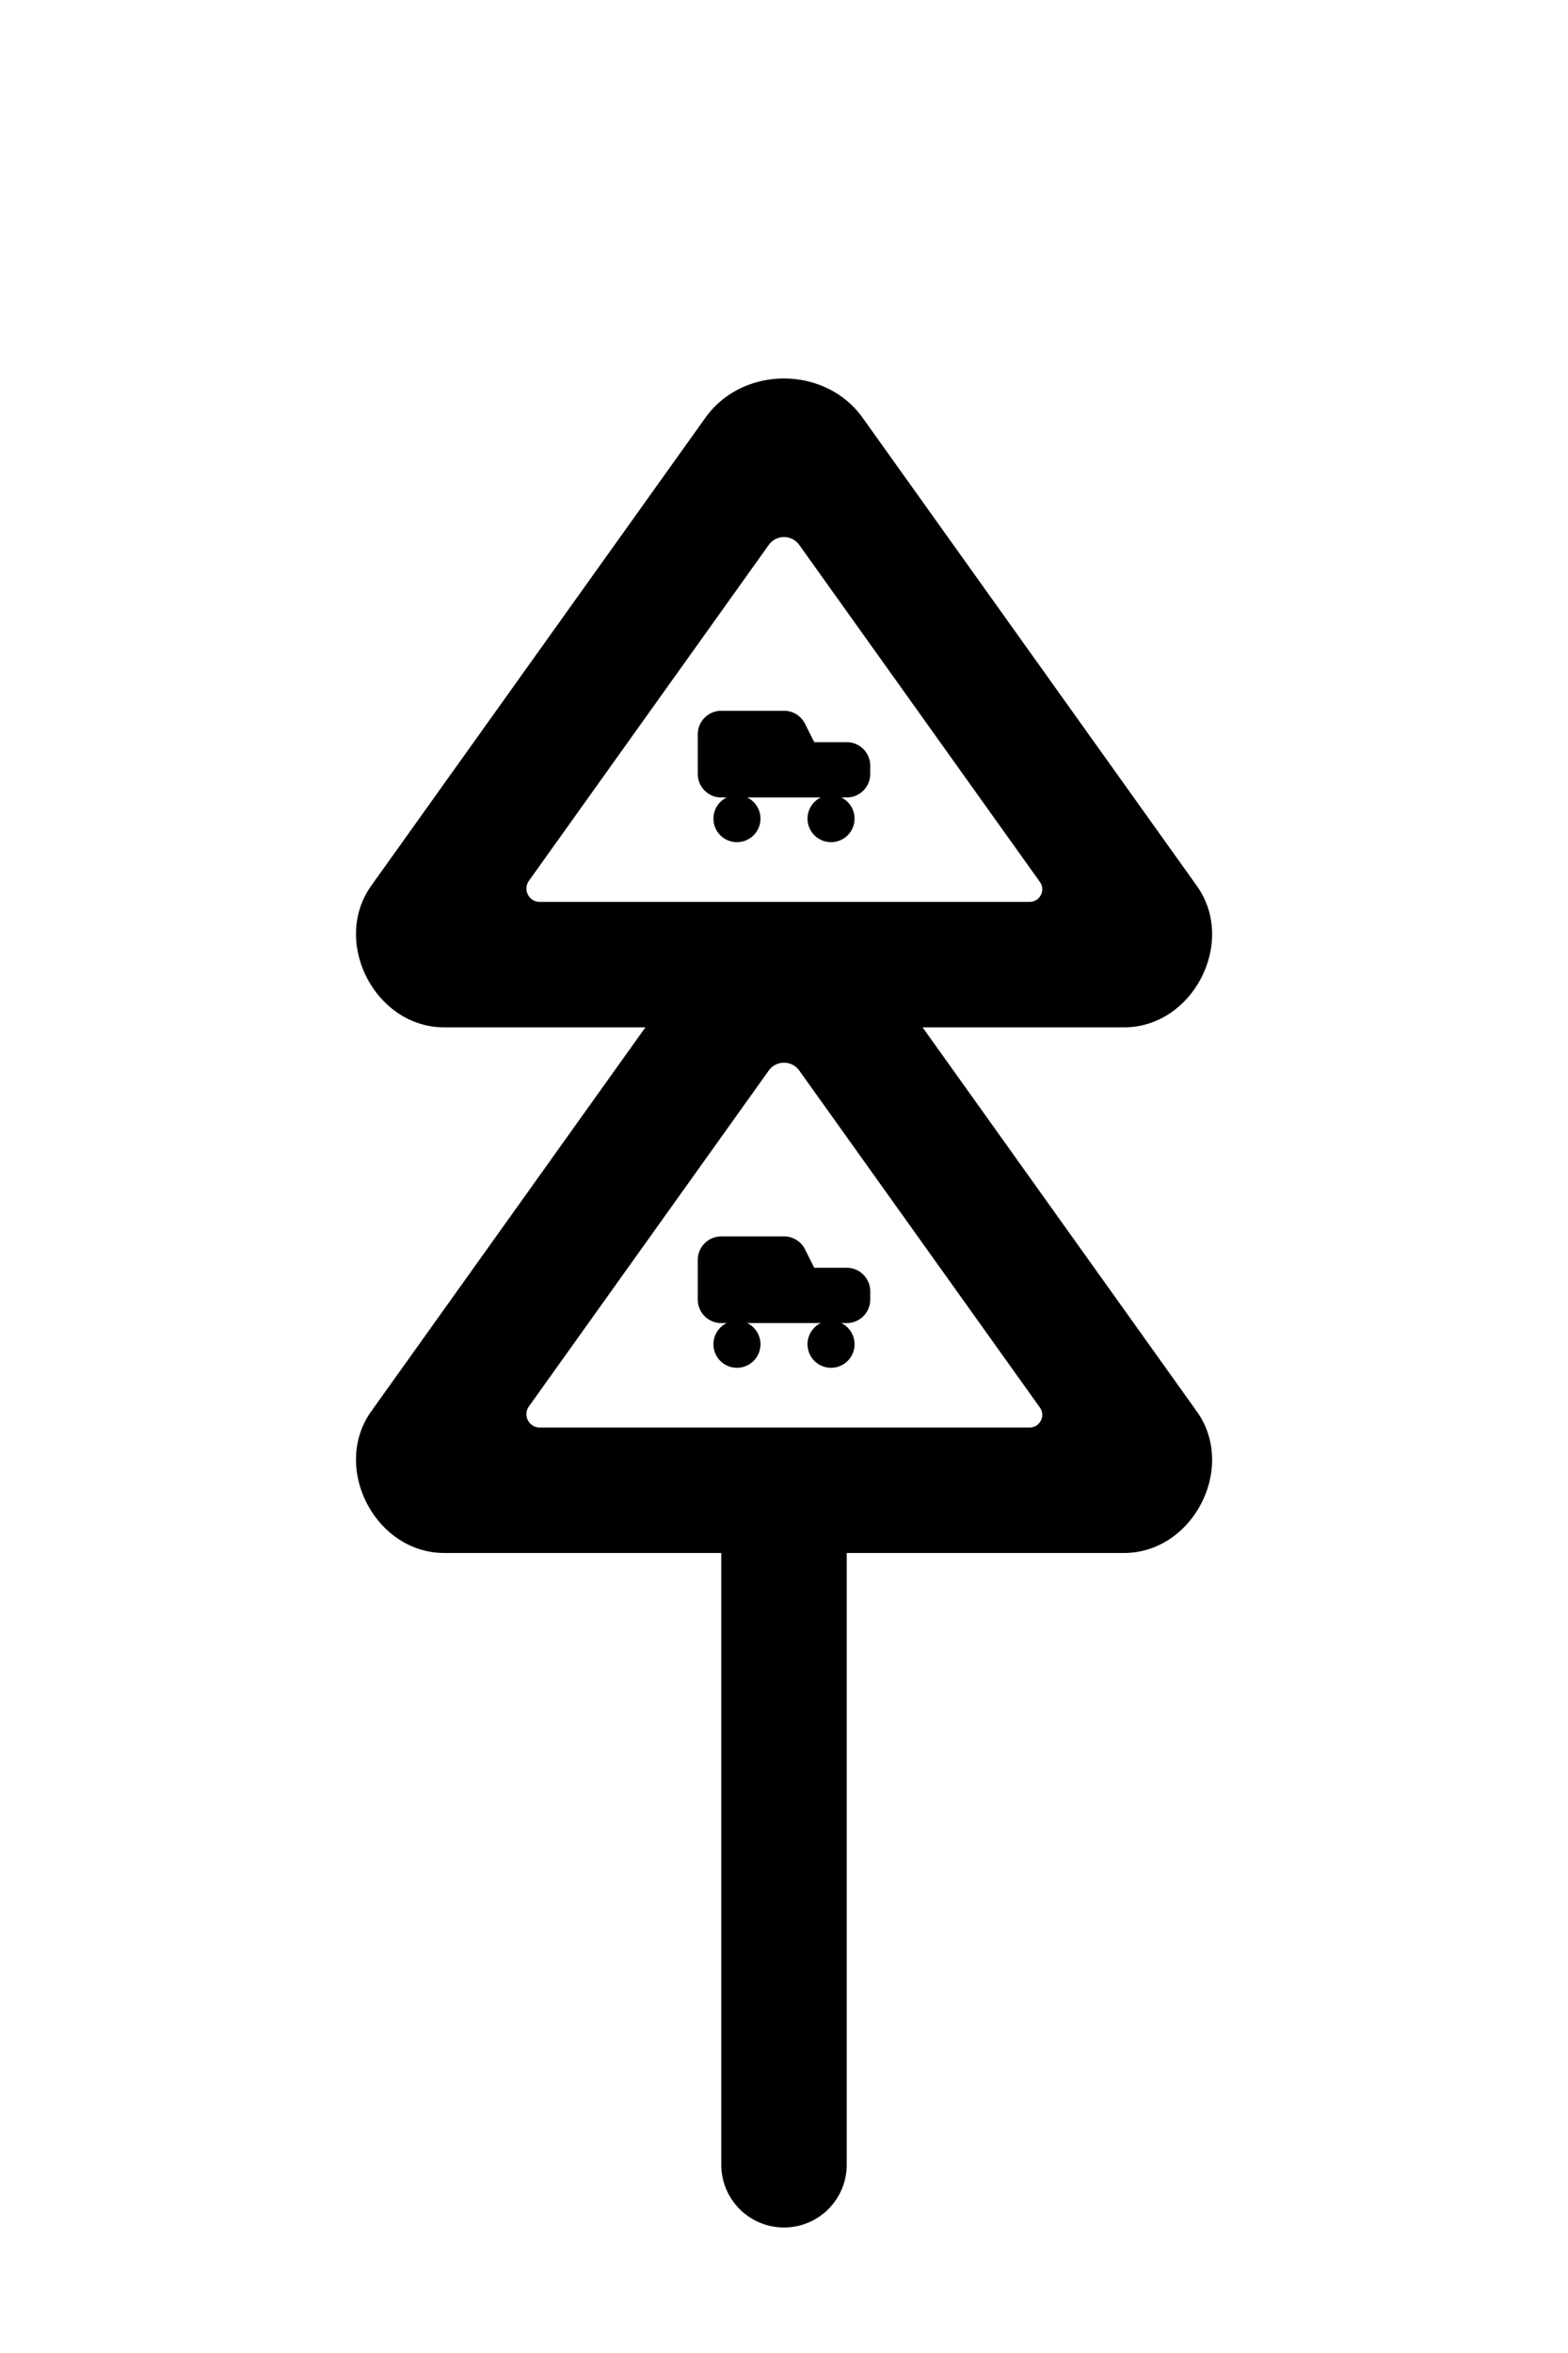 <?xml version="1.0" encoding="UTF-8"?>
<svg width="100mm" height="150mm" version="1.1" viewBox="0 0 100 150" xmlns="http://www.w3.org/2000/svg">
 <path transform="matrix(1 0 0 1 0 50)" d="m50 43c-2.209 0-4 1.791-4 4v41c0 2.209 1.791 4 4 4s4-1.791 4-4v-41c0-2.209-1.791-4-4-4z" color="#000000"/>
 <path transform="matrix(1 0 0 1 0 50)" d="m50 7.635c-1.912 0-3.823 0.835-5.018 2.508l-21.301 29.82c-2.563 3.588 0.243 9.037 4.652 9.037h43.352c4.402 0 7.201-5.44 4.643-9.021l-21.311-29.836c-1.195-1.673-3.106-2.508-5.018-2.508zm0.973 10.61 15.348 21.485a0.804 0.804 117.23 0 1-0.654 1.271h-31.245a0.849 0.849 62.77 0 1-0.691-1.343l15.297-21.413a1.195 1.195 0 0 1 1.945 0z" stop-color="#000000"/>
 <path transform="matrix(1 0 0 1 0 16.493)" d="m50 7.635c-1.912 0-3.823 0.835-5.018 2.508l-21.301 29.82c-2.563 3.588 0.243 9.037 4.652 9.037h43.352c4.402 0 7.201-5.44 4.643-9.021l-21.311-29.836c-1.195-1.673-3.106-2.508-5.018-2.508zm0.973 10.61 15.348 21.485a0.804 0.804 117.23 0 1-0.654 1.271h-31.245a0.849 0.849 62.77 0 1-0.691-1.343l15.297-21.413a1.195 1.195 0 0 1 1.945 0z" stop-color="#000000"/>
 <g stroke-linecap="round" stroke-linejoin="round">
  <path d="m46 78.818a1.5 1.5 0 0 0-1.5 1.5v2.527a1.5 1.5 0 0 0 1.5 1.5h8a1.5 1.5 0 0 0 1.5-1.5v-0.527a1.5 1.5 0 0 0-1.5-1.5h-2.072l-0.586-1.172a1.5 1.5 0 0 0-1.342-0.828z" stop-color="#000000"/>
  <path d="m48.5 85.694a1.5 1.5 0 0 1-1.5 1.5 1.5 1.5 0 0 1-1.5-1.5 1.5 1.5 0 0 1 1.5-1.5 1.5 1.5 0 0 1 1.5 1.5z" stroke-width="4"/>
  <path d="m54.5 85.694a1.5 1.5 0 0 1-1.5 1.5 1.5 1.5 0 0 1-1.5-1.5 1.5 1.5 0 0 1 1.5-1.5 1.5 1.5 0 0 1 1.5 1.5z" stroke-width="4"/>
  <path d="m46 45.311a1.5 1.5 0 0 0-1.5 1.5v2.527a1.5 1.5 0 0 0 1.5 1.5h8a1.5 1.5 0 0 0 1.5-1.5v-0.527a1.5 1.5 0 0 0-1.5-1.5h-2.072l-0.586-1.17a1.5 1.5 0 0 0-1.342-0.83z" stop-color="#000000"/>
  <path d="m48.5 52.187a1.5 1.5 0 0 1-1.5 1.5 1.5 1.5 0 0 1-1.5-1.5 1.5 1.5 0 0 1 1.5-1.5 1.5 1.5 0 0 1 1.5 1.5z" stroke-width="4"/>
  <path d="m54.5 52.187a1.5 1.5 0 0 1-1.5 1.5 1.5 1.5 0 0 1-1.5-1.5 1.5 1.5 0 0 1 1.5-1.5 1.5 1.5 0 0 1 1.5 1.5z" stroke-width="4"/>
 </g>
</svg>
